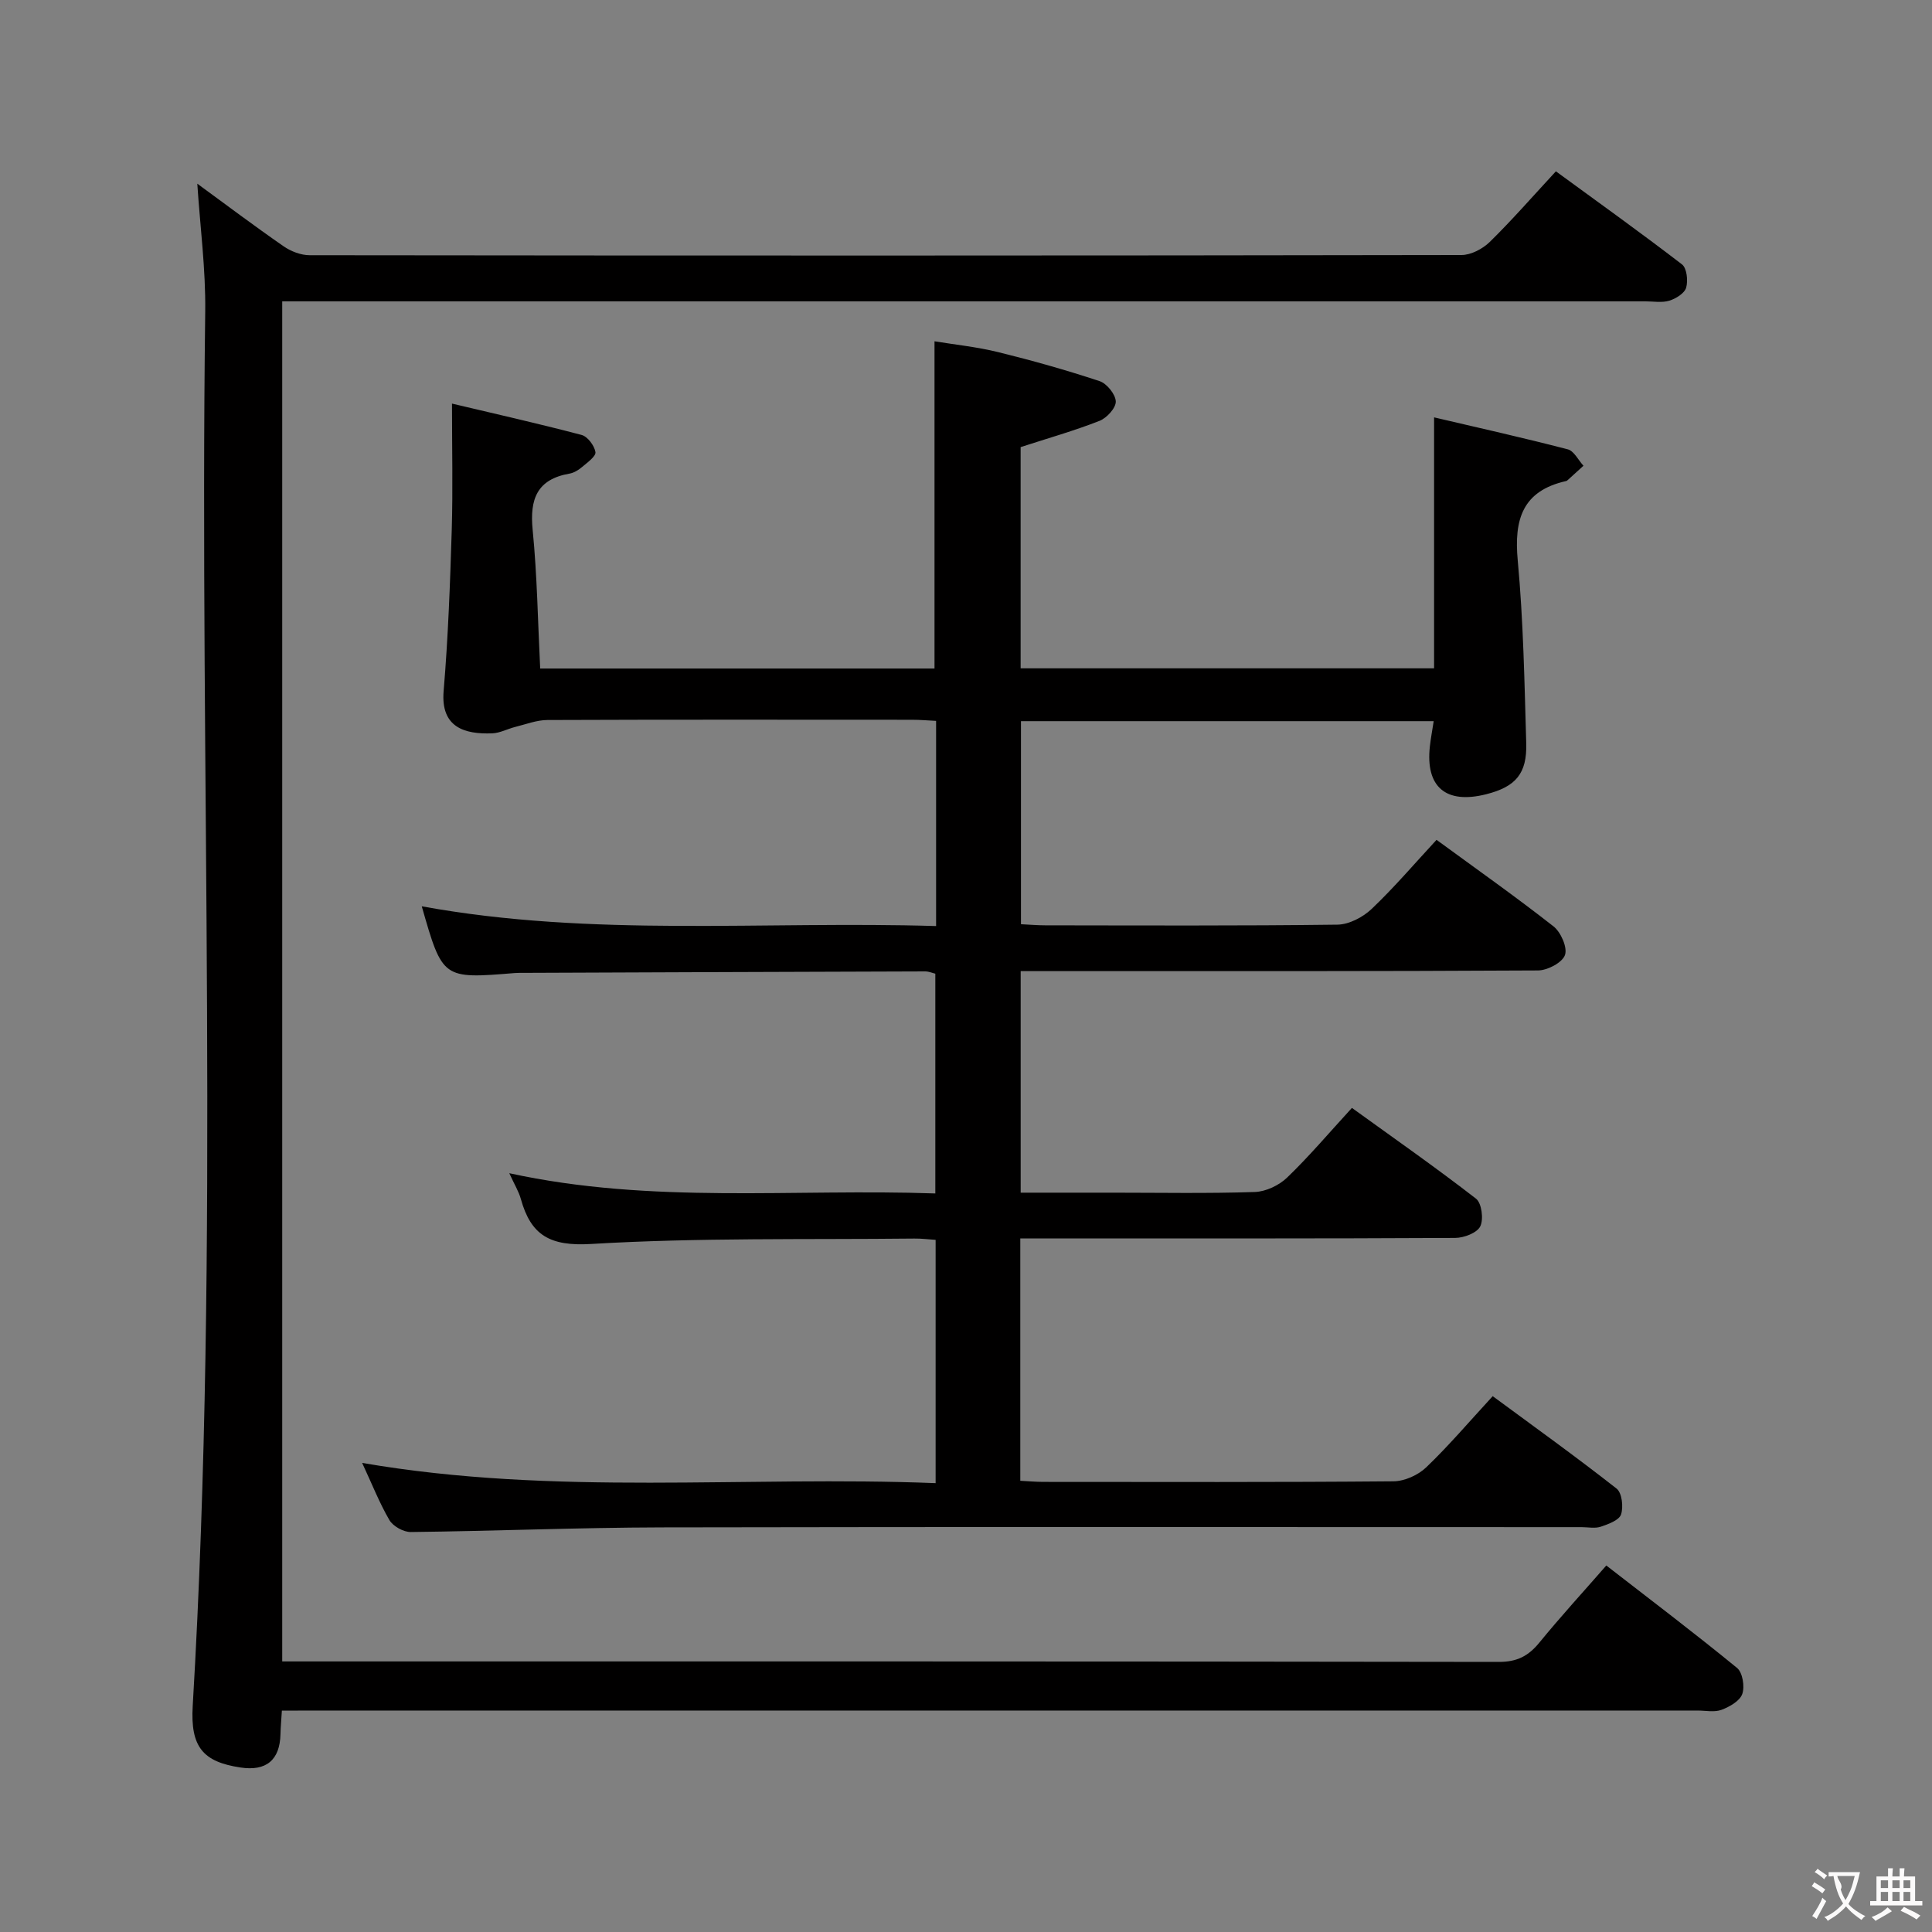 <svg enable-background="new 0 0 400 400" viewBox="0 0 400 400" xmlns="http://www.w3.org/2000/svg"><rect x="0" y="0" width="400" height="400" fill="#808080" stroke="none"/><path d="m74.98 302.88c40.01 6.9 79.29 2.62 118.73 4.19 0-17.16 0-33.58 0-50.37-1.48-.1-2.94-.29-4.4-.27-22.31.24-44.67-.21-66.91 1.12-8.5.51-12.47-1.77-14.56-9.3-.43-1.56-1.32-2.99-2.4-5.35 29.55 6.45 58.77 3.16 88.21 4.19 0-15.37 0-30.29 0-45.5-.57-.13-1.33-.47-2.1-.47-27.66.08-55.32.19-82.98.3-.67 0-1.34-.01-2 .04-14.94 1.22-14.94 1.23-19.25-13.82 35.27 6.45 70.85 3 106.49 4.09 0-14.55 0-28.32 0-42.48-1.76-.09-3.37-.23-4.98-.23-25.16-.01-50.33-.05-75.49.05-2.22.01-4.44.88-6.65 1.43-1.61.4-3.17 1.27-4.78 1.33-5.73.22-10.7-1.23-10.06-8.77.93-11.09 1.34-22.23 1.68-33.36.25-8.43.05-16.87.05-26.14 8.34 1.98 17.63 4.07 26.83 6.49 1.25.33 2.64 2.2 2.87 3.54.15.86-1.65 2.15-2.73 3.07-.74.63-1.68 1.22-2.61 1.39-6.76 1.17-8.29 5.27-7.66 11.65.93 9.4 1.07 18.88 1.56 28.71h81.64c0-22.33 0-44.57 0-67.75 4.25.7 8.79 1.16 13.17 2.24 7.07 1.74 14.1 3.72 21.01 6.01 1.5.5 3.3 2.73 3.35 4.21.04 1.34-1.86 3.42-3.36 4.01-5.21 2.05-10.62 3.58-16.34 5.44v45.8h85.6c0-17.05 0-34.07 0-51.96 9.14 2.14 18.45 4.22 27.68 6.62 1.29.33 2.18 2.23 3.25 3.4-1.06.97-2.12 1.94-3.19 2.9-.12.11-.26.24-.42.27-9.01 2.03-10.79 7.92-10 16.41 1.17 12.56 1.39 25.21 1.76 37.83.19 6.35-2.19 9.05-8.29 10.6-8.35 2.11-12.6-1.5-11.66-9.92.18-1.63.49-3.24.79-5.21-28.59 0-56.85 0-85.45 0v42.04c1.76.08 3.39.23 5.02.23 20.16.02 40.33.12 60.49-.14 2.41-.03 5.29-1.54 7.1-3.26 4.69-4.46 8.9-9.41 13.43-14.3 8.21 6.01 16.37 11.76 24.21 17.91 1.53 1.2 2.93 4.39 2.38 5.94-.56 1.57-3.61 3.18-5.58 3.19-33.66.19-67.32.14-100.98.14-1.96 0-3.92 0-6.13 0v45.87h18.98c9.83 0 19.67.19 29.49-.14 2.3-.08 5.04-1.38 6.72-3.01 4.54-4.37 8.63-9.21 13.39-14.4 8.65 6.25 17.33 12.31 25.69 18.79 1.18.91 1.61 4.27.88 5.74-.67 1.35-3.37 2.38-5.19 2.39-27.99.15-55.99.1-83.99.1-1.95 0-3.91 0-6.05 0v50.18c1.6.08 3.18.23 4.77.23 24.16.01 48.33.09 72.49-.12 2.3-.02 5.1-1.28 6.78-2.89 4.67-4.47 8.87-9.42 13.77-14.74 8.71 6.42 17.32 12.6 25.65 19.14 1.11.87 1.44 3.79.92 5.35-.4 1.2-2.63 2.01-4.2 2.54-1.2.4-2.64.09-3.97.09-63.49 0-126.98-.08-190.47.05-17.31.04-34.61.76-51.92.96-1.51.02-3.67-1.18-4.43-2.46-2.07-3.55-3.59-7.43-5.65-11.85z" fill="#010000"/><path d="m58.36 354.17c-.12 1.96-.26 3.41-.29 4.86-.12 5.36-2.94 7.73-8.3 6.91-7.73-1.17-10.38-4.22-9.87-12.75 5.69-96.2 1.36-192.49 2.59-288.73.11-8.75-1.06-17.51-1.64-26.43 5.83 4.26 11.77 8.74 17.88 12.97 1.51 1.05 3.58 1.84 5.39 1.84 79.49.09 158.97.1 238.46-.04 1.98 0 4.38-1.27 5.85-2.7 4.62-4.53 8.88-9.42 13.7-14.63 8.84 6.46 17.59 12.72 26.11 19.27 1 .77 1.28 3.37.86 4.82-.34 1.17-2.12 2.27-3.48 2.69-1.53.47-3.3.14-4.97.14-91.82 0-183.63 0-275.45 0-2.14 0-4.28 0-6.77 0v281.59h5.43c82.15 0 164.3-.03 246.46.1 3.78.01 6.13-1.23 8.4-4.01 4.31-5.28 8.92-10.31 13.85-15.95 9.14 7.09 18.24 13.98 27.07 21.21 1.15.94 1.62 3.86 1.08 5.39-.51 1.45-2.63 2.66-4.3 3.28-1.47.55-3.29.15-4.96.15-95.48 0-190.97 0-286.45 0-2.13.02-4.26.02-6.65.02z" fill="#010000"/><g fill="#fbfafa"><path d="m377.9 391.2c-.2.3-.4.5-.6.8-.7-.6-1.4-1-2.2-1.5.2-.3.4-.5.5-.8.6.4 1.4.8 2.3 1.5zm-1.8 6.1c-.2-.2-.5-.4-.9-.6.4-.6.8-1.2 1.2-1.9s.7-1.3.9-1.9c.3.3.5.5.8.7-.7 1.3-1.4 2.6-2 3.7zm2.2-9c-.3.3-.5.5-.6.8-.6-.6-1.3-1.1-2-1.5.3-.3.5-.5.6-.7.6.5 1.3.9 2 1.4zm.3.2v-.9h2 4.5c-.3 1.3-.6 2.5-1 3.6s-.9 2.1-1.4 3c.4.5 1 1 1.6 1.4s1.2.8 1.9 1.1c-.3.2-.5.4-.8.8-.4-.3-1-.7-1.6-1.2s-1.2-1.1-1.6-1.6c-.5.6-1.1 1.1-1.7 1.6s-1.4.9-2.1 1.4c-.1-.3-.3-.5-.7-.8.6-.2 1.2-.5 1.9-1s1.4-1.1 2-1.8c-.5-.8-.9-1.6-1.2-2.5s-.6-2-.8-3.2c-.4.1-.7.1-1 .1zm2.5 2.7c.3 1 .7 1.7 1 2.2.3-.5.6-1.1 1-2s.6-1.9.9-3h-3.2-.4c.1.9 1.3 1.8.7 2.8z"/><path d="m396.5 388.5v1.5 3.6h1.5v.9c-.4 0-1 0-1.7 0h-7.9c-.5 0-.9 0-1.2 0v-.9h1.3v-3.5c0-.7 0-1.2 0-1.6h2.4c0-.8 0-1.4 0-1.7h1c0 .3-.1.8-.1 1.7h1.5c0-.8 0-1.4 0-1.7h1c0 .3-.1.9-.1 1.7zm-8.2 9.2c-.2-.3-.5-.5-.8-.8.8-.3 1.4-.6 1.9-.9s1-.7 1.4-1.1c.3.3.6.5.9.8-1.6 1-2.8 1.6-3.4 2zm2.6-6.8v-1.6h-1.5v1.6zm0 2.7v-1.9h-1.5v1.9zm2.4-2.7v-1.6h-1.5v1.6zm0 2.7v-1.9h-1.5v1.9zm.2 2 .7-.8c.4.2.9.5 1.6.8s1.3.7 1.8 1c-.3.3-.5.5-.8.8-.4-.3-1.5-1-3.3-1.8zm2-4.7v-1.6h-1.4v1.6zm0 2.7v-1.9h-1.4v1.9z"/></g></svg>